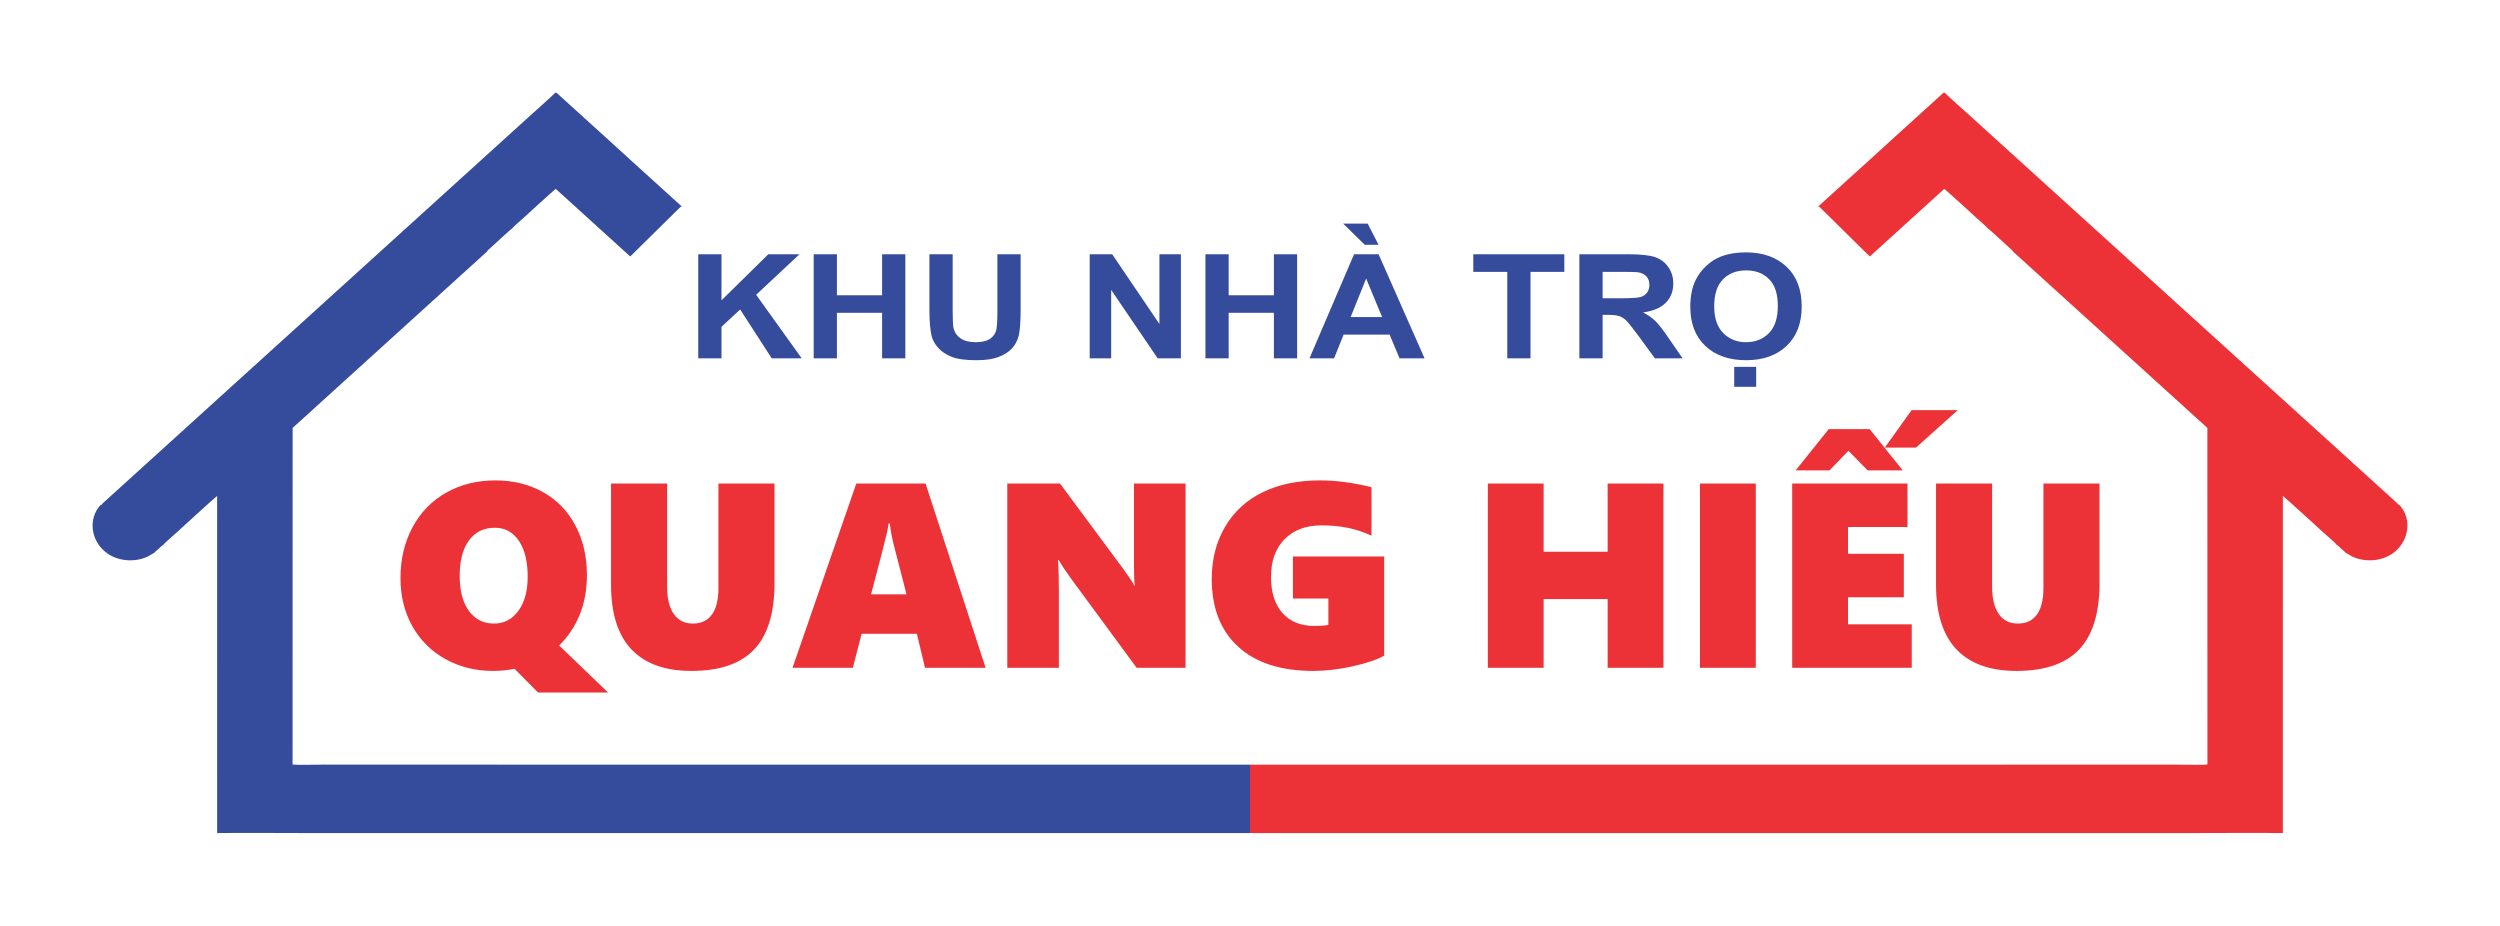 <svg width="108" height="40" viewBox="0 0 108 40" fill="none" xmlns="http://www.w3.org/2000/svg">
<g filter="url(#filter0_d_1_158)">
<path d="M30.164 11.48V6.984H31.168V8.975L33.191 6.984H34.537L32.666 8.735L34.634 11.48H33.339L31.975 9.369L31.168 10.12V11.48H30.164L30.164 11.48ZM35.151 11.48V6.984H36.155V8.755H38.107V6.984H39.111V11.48H38.107V9.514H36.155V11.48H35.151V11.48ZM40.151 6.984H41.155V9.42C41.155 9.807 41.168 10.058 41.192 10.171C41.234 10.356 41.335 10.504 41.494 10.615C41.654 10.727 41.873 10.783 42.15 10.783C42.43 10.783 42.642 10.73 42.785 10.625C42.929 10.519 43.014 10.39 43.043 10.236C43.072 10.083 43.087 9.828 43.087 9.472V6.984H44.091V9.348C44.091 9.888 44.064 10.27 44.01 10.493C43.956 10.716 43.856 10.904 43.711 11.058C43.567 11.212 43.373 11.333 43.13 11.424C42.887 11.515 42.571 11.561 42.18 11.561C41.708 11.561 41.35 11.512 41.106 11.413C40.863 11.313 40.67 11.185 40.528 11.025C40.386 10.866 40.294 10.701 40.249 10.526C40.183 10.269 40.151 9.888 40.151 9.385V6.984V6.984ZM47.075 11.48V6.984H48.047L50.087 9.997V6.984H51.015V11.48H50.012L48.003 8.524V11.48H47.075V11.48ZM52.075 11.48V6.984H53.079V8.755H55.032V6.984H56.036V11.48H55.032V9.514H53.079V11.48H52.075ZM61.541 11.48H60.46L60.032 10.456H58.044L57.632 11.48H56.57L58.495 6.984H59.555L61.541 11.48V11.48ZM59.706 9.696L59.018 8.033L58.348 9.696H59.706ZM59.554 6.576H58.959L58.024 5.659H59.083L59.554 6.576V6.576ZM65.114 11.48V7.744H63.646V6.984H67.579V7.744H66.118V11.48H65.114V11.48ZM68.229 11.48V6.984H70.337C70.867 6.984 71.252 7.025 71.492 7.105C71.734 7.186 71.925 7.329 72.069 7.535C72.214 7.743 72.286 7.978 72.286 8.244C72.286 8.582 72.178 8.86 71.96 9.08C71.742 9.3 71.416 9.438 70.982 9.496C71.198 9.61 71.376 9.735 71.515 9.872C71.656 10.009 71.845 10.253 72.083 10.603L72.688 11.48H71.491L70.773 10.498C70.516 10.15 70.339 9.93 70.244 9.839C70.149 9.749 70.049 9.686 69.942 9.653C69.835 9.619 69.667 9.602 69.436 9.602H69.233V11.48H68.229L68.229 11.48ZM69.233 8.886H69.974C70.454 8.886 70.752 8.868 70.873 8.831C70.991 8.794 71.086 8.73 71.153 8.64C71.221 8.55 71.254 8.437 71.254 8.302C71.254 8.151 71.209 8.029 71.121 7.935C71.032 7.842 70.906 7.783 70.744 7.759C70.662 7.749 70.419 7.744 70.014 7.744H69.233V8.886H69.233ZM73.021 9.259C73.021 8.801 73.097 8.415 73.249 8.104C73.361 7.874 73.515 7.668 73.71 7.486C73.905 7.304 74.119 7.169 74.351 7.08C74.66 6.962 75.016 6.902 75.42 6.902C76.152 6.902 76.736 7.108 77.175 7.52C77.614 7.932 77.833 8.504 77.833 9.238C77.833 9.965 77.615 10.535 77.18 10.945C76.745 11.356 76.162 11.561 75.434 11.561C74.697 11.561 74.109 11.357 73.674 10.948C73.239 10.54 73.021 9.977 73.021 9.259V9.259ZM74.053 9.229C74.053 9.738 74.183 10.125 74.443 10.388C74.703 10.651 75.033 10.783 75.432 10.783C75.832 10.783 76.16 10.652 76.418 10.391C76.674 10.13 76.802 9.738 76.802 9.216C76.802 8.7 76.677 8.315 76.427 8.062C76.178 7.807 75.846 7.681 75.432 7.681C75.019 7.681 74.685 7.81 74.433 8.066C74.18 8.323 74.053 8.711 74.053 9.229L74.053 9.229ZM74.918 12.71V11.85H75.867V12.71H74.918Z" fill="#354B9C"/>
<path d="M25.355 20.844C25.355 22.076 24.955 23.089 24.155 23.885L26.269 25.917H23.245L22.23 24.893C21.933 24.954 21.623 24.984 21.299 24.984C20.549 24.984 19.865 24.816 19.25 24.476C18.635 24.137 18.155 23.662 17.812 23.05C17.471 22.438 17.3 21.744 17.3 20.971C17.3 20.16 17.473 19.432 17.818 18.784C18.165 18.136 18.65 17.636 19.275 17.283C19.899 16.929 20.61 16.753 21.406 16.753C22.171 16.753 22.857 16.922 23.46 17.261C24.066 17.6 24.532 18.083 24.862 18.71C25.191 19.336 25.355 20.048 25.355 20.844L25.355 20.844ZM22.796 20.912C22.796 20.258 22.67 19.743 22.417 19.366C22.163 18.989 21.819 18.799 21.381 18.799C20.901 18.799 20.528 18.981 20.261 19.343C19.992 19.705 19.859 20.217 19.859 20.88C19.859 21.526 19.992 22.032 20.257 22.394C20.524 22.756 20.884 22.938 21.341 22.938C21.777 22.938 22.127 22.754 22.394 22.388C22.662 22.023 22.796 21.53 22.796 20.912V20.912ZM33.458 21.212C33.458 22.487 33.165 23.436 32.58 24.056C31.994 24.675 31.091 24.984 29.872 24.984C28.733 24.984 27.871 24.675 27.28 24.056C26.692 23.436 26.397 22.502 26.397 21.255V16.889H28.819V21.346C28.819 21.856 28.914 22.248 29.107 22.525C29.299 22.799 29.573 22.938 29.931 22.938C30.291 22.938 30.566 22.809 30.754 22.549C30.942 22.29 31.036 21.907 31.036 21.401V16.889H33.458V21.212H33.458ZM39.961 24.848L39.609 23.381H37.221L36.842 24.848H34.237L36.992 16.889H39.984L42.578 24.848H39.961ZM38.44 18.617H38.385C38.377 18.706 38.352 18.852 38.306 19.055C38.263 19.26 38.036 20.133 37.63 21.676H39.161L38.604 19.512C38.526 19.193 38.47 18.894 38.44 18.617V18.617ZM49.102 24.848L46.278 21.007C46.055 20.704 45.872 20.431 45.731 20.186H45.709C45.731 20.579 45.743 21.018 45.743 21.507V24.848H43.515V16.889H45.792L48.498 20.541C48.531 20.588 48.573 20.645 48.62 20.713C48.668 20.779 48.718 20.848 48.765 20.918C48.815 20.988 48.86 21.056 48.902 21.122C48.944 21.189 48.978 21.249 48.999 21.3H49.022C48.999 21.138 48.988 20.857 48.988 20.457V16.889H51.216V24.848H49.102V24.848ZM59.797 24.323C59.496 24.494 59.047 24.647 58.447 24.782C57.849 24.916 57.277 24.984 56.735 24.984C55.335 24.984 54.251 24.636 53.49 23.938C52.728 23.241 52.347 22.263 52.347 21.005C52.347 20.162 52.539 19.412 52.924 18.756C53.309 18.102 53.851 17.604 54.55 17.263C55.249 16.924 56.074 16.753 57.022 16.753C57.717 16.753 58.46 16.852 59.248 17.047V19.14C58.881 18.974 58.527 18.858 58.188 18.794C57.849 18.729 57.479 18.697 57.077 18.697C56.415 18.697 55.887 18.896 55.495 19.292C55.103 19.688 54.907 20.232 54.907 20.924C54.907 21.587 55.07 22.106 55.4 22.479C55.729 22.853 56.188 23.04 56.779 23.04C57.053 23.04 57.257 23.025 57.386 22.995V21.858H55.855V20.039H59.797V24.323L59.797 24.323ZM69.45 24.848V21.881H66.685V24.848H64.274V16.889H66.685V19.834H69.45V16.889H71.861V24.848H69.45ZM73.439 24.848V16.889H75.85V24.848H73.439ZM77.423 24.848V16.889H82.403V18.765H79.834V19.925H82.245V21.801H79.834V22.972H82.588V24.848H77.423V24.848ZM82.771 15.337H81.422L82.582 13.717H84.576L82.771 15.337ZM80.68 16.321L79.853 15.472L79.034 16.321H77.572L79 14.539H80.769L82.198 16.321H80.68H80.68ZM90.698 21.212C90.698 22.487 90.405 23.436 89.82 24.056C89.234 24.675 88.331 24.984 87.112 24.984C85.974 24.984 85.111 24.675 84.521 24.056C83.932 23.436 83.637 22.502 83.637 21.255V16.889H86.059V21.346C86.059 21.856 86.155 22.248 86.347 22.525C86.539 22.799 86.814 22.938 87.171 22.938C87.531 22.938 87.806 22.809 87.994 22.549C88.183 22.29 88.276 21.907 88.276 21.401V16.889H90.698V21.212H90.698Z" fill="#ED3237"/>
<path fill-rule="evenodd" clip-rule="evenodd" d="M4.349 17.812C3.588 18.627 4.119 20.097 5.486 20.201C5.804 20.225 6.142 20.165 6.41 20.028C6.487 19.989 6.598 19.91 6.655 19.892C6.694 19.834 6.792 19.765 6.85 19.713C6.912 19.656 6.995 19.564 7.062 19.53C7.112 19.449 7.532 19.093 7.638 18.996C7.777 18.869 9.304 17.472 9.38 17.425L9.381 31.988C10.646 31.974 11.917 31.988 13.179 31.988H54V29.033L13.903 29.032C13.692 29.032 12.771 29.056 12.639 29.023L12.641 14.508C12.65 14.467 12.636 14.49 12.661 14.468L21.048 6.859C21.071 6.806 21.062 6.822 21.108 6.781L21.309 6.599C21.387 6.529 22.067 5.895 22.125 5.872C22.165 5.802 22.5 5.518 22.588 5.438C22.753 5.288 23.938 4.199 24.01 4.161L27.226 7.08L29.408 4.928H29.462C27.741 3.375 26.33 2.082 26.13 1.901L24.158 0.113C24.133 0.09 24.12 0.078 24.095 0.054C24.048 0.01 24.064 0.012 23.994 0C23.968 0.044 22.916 0.985 22.782 1.105L4.509 17.677C4.481 17.703 4.454 17.723 4.43 17.75C4.386 17.797 4.41 17.811 4.349 17.812H4.349Z" fill="#354B9C"/>
<path fill-rule="evenodd" clip-rule="evenodd" d="M103.651 17.812C104.412 18.627 103.881 20.097 102.513 20.201C102.195 20.225 101.858 20.165 101.59 20.028C101.513 19.989 101.402 19.91 101.345 19.892C101.306 19.834 101.208 19.765 101.15 19.713C101.088 19.656 101.005 19.564 100.938 19.53C100.888 19.449 100.468 19.093 100.362 18.996C100.222 18.869 98.696 17.472 98.62 17.425L98.619 31.988C97.354 31.974 96.083 31.988 94.821 31.988H54V29.033L94.097 29.032C94.308 29.032 95.229 29.056 95.361 29.023L95.359 14.508C95.35 14.467 95.364 14.49 95.339 14.468L86.952 6.859C86.928 6.806 86.938 6.822 86.892 6.781L86.691 6.599C86.613 6.529 85.933 5.895 85.875 5.872C85.835 5.802 85.5 5.518 85.412 5.438C85.247 5.288 84.062 4.199 83.99 4.161L80.774 7.08L78.592 4.928H78.538C80.259 3.375 81.67 2.082 81.87 1.901L83.842 0.113C83.867 0.09 83.88 0.078 83.905 0.054C83.952 0.01 83.936 0.012 84.007 0C84.032 0.044 85.085 0.985 85.218 1.105L103.491 17.677C103.519 17.703 103.546 17.723 103.57 17.75C103.614 17.797 103.59 17.811 103.651 17.812H103.651Z" fill="#ED3237"/>
</g>
<defs>
<filter id="filter0_d_1_158" x="0" y="0" width="108" height="39.988" filterUnits="userSpaceOnUse" color-interpolation-filters="sRGB">
<feFlood flood-opacity="0" result="BackgroundImageFix"/>
<feColorMatrix in="SourceAlpha" type="matrix" values="0 0 0 0 0 0 0 0 0 0 0 0 0 0 0 0 0 0 127 0" result="hardAlpha"/>
<feOffset dy="4"/>
<feGaussianBlur stdDeviation="2"/>
<feComposite in2="hardAlpha" operator="out"/>
<feColorMatrix type="matrix" values="0 0 0 0 0 0 0 0 0 0 0 0 0 0 0 0 0 0 0.25 0"/>
<feBlend mode="normal" in2="BackgroundImageFix" result="effect1_dropShadow_1_158"/>
<feBlend mode="normal" in="SourceGraphic" in2="effect1_dropShadow_1_158" result="shape"/>
</filter>
</defs>
</svg>
